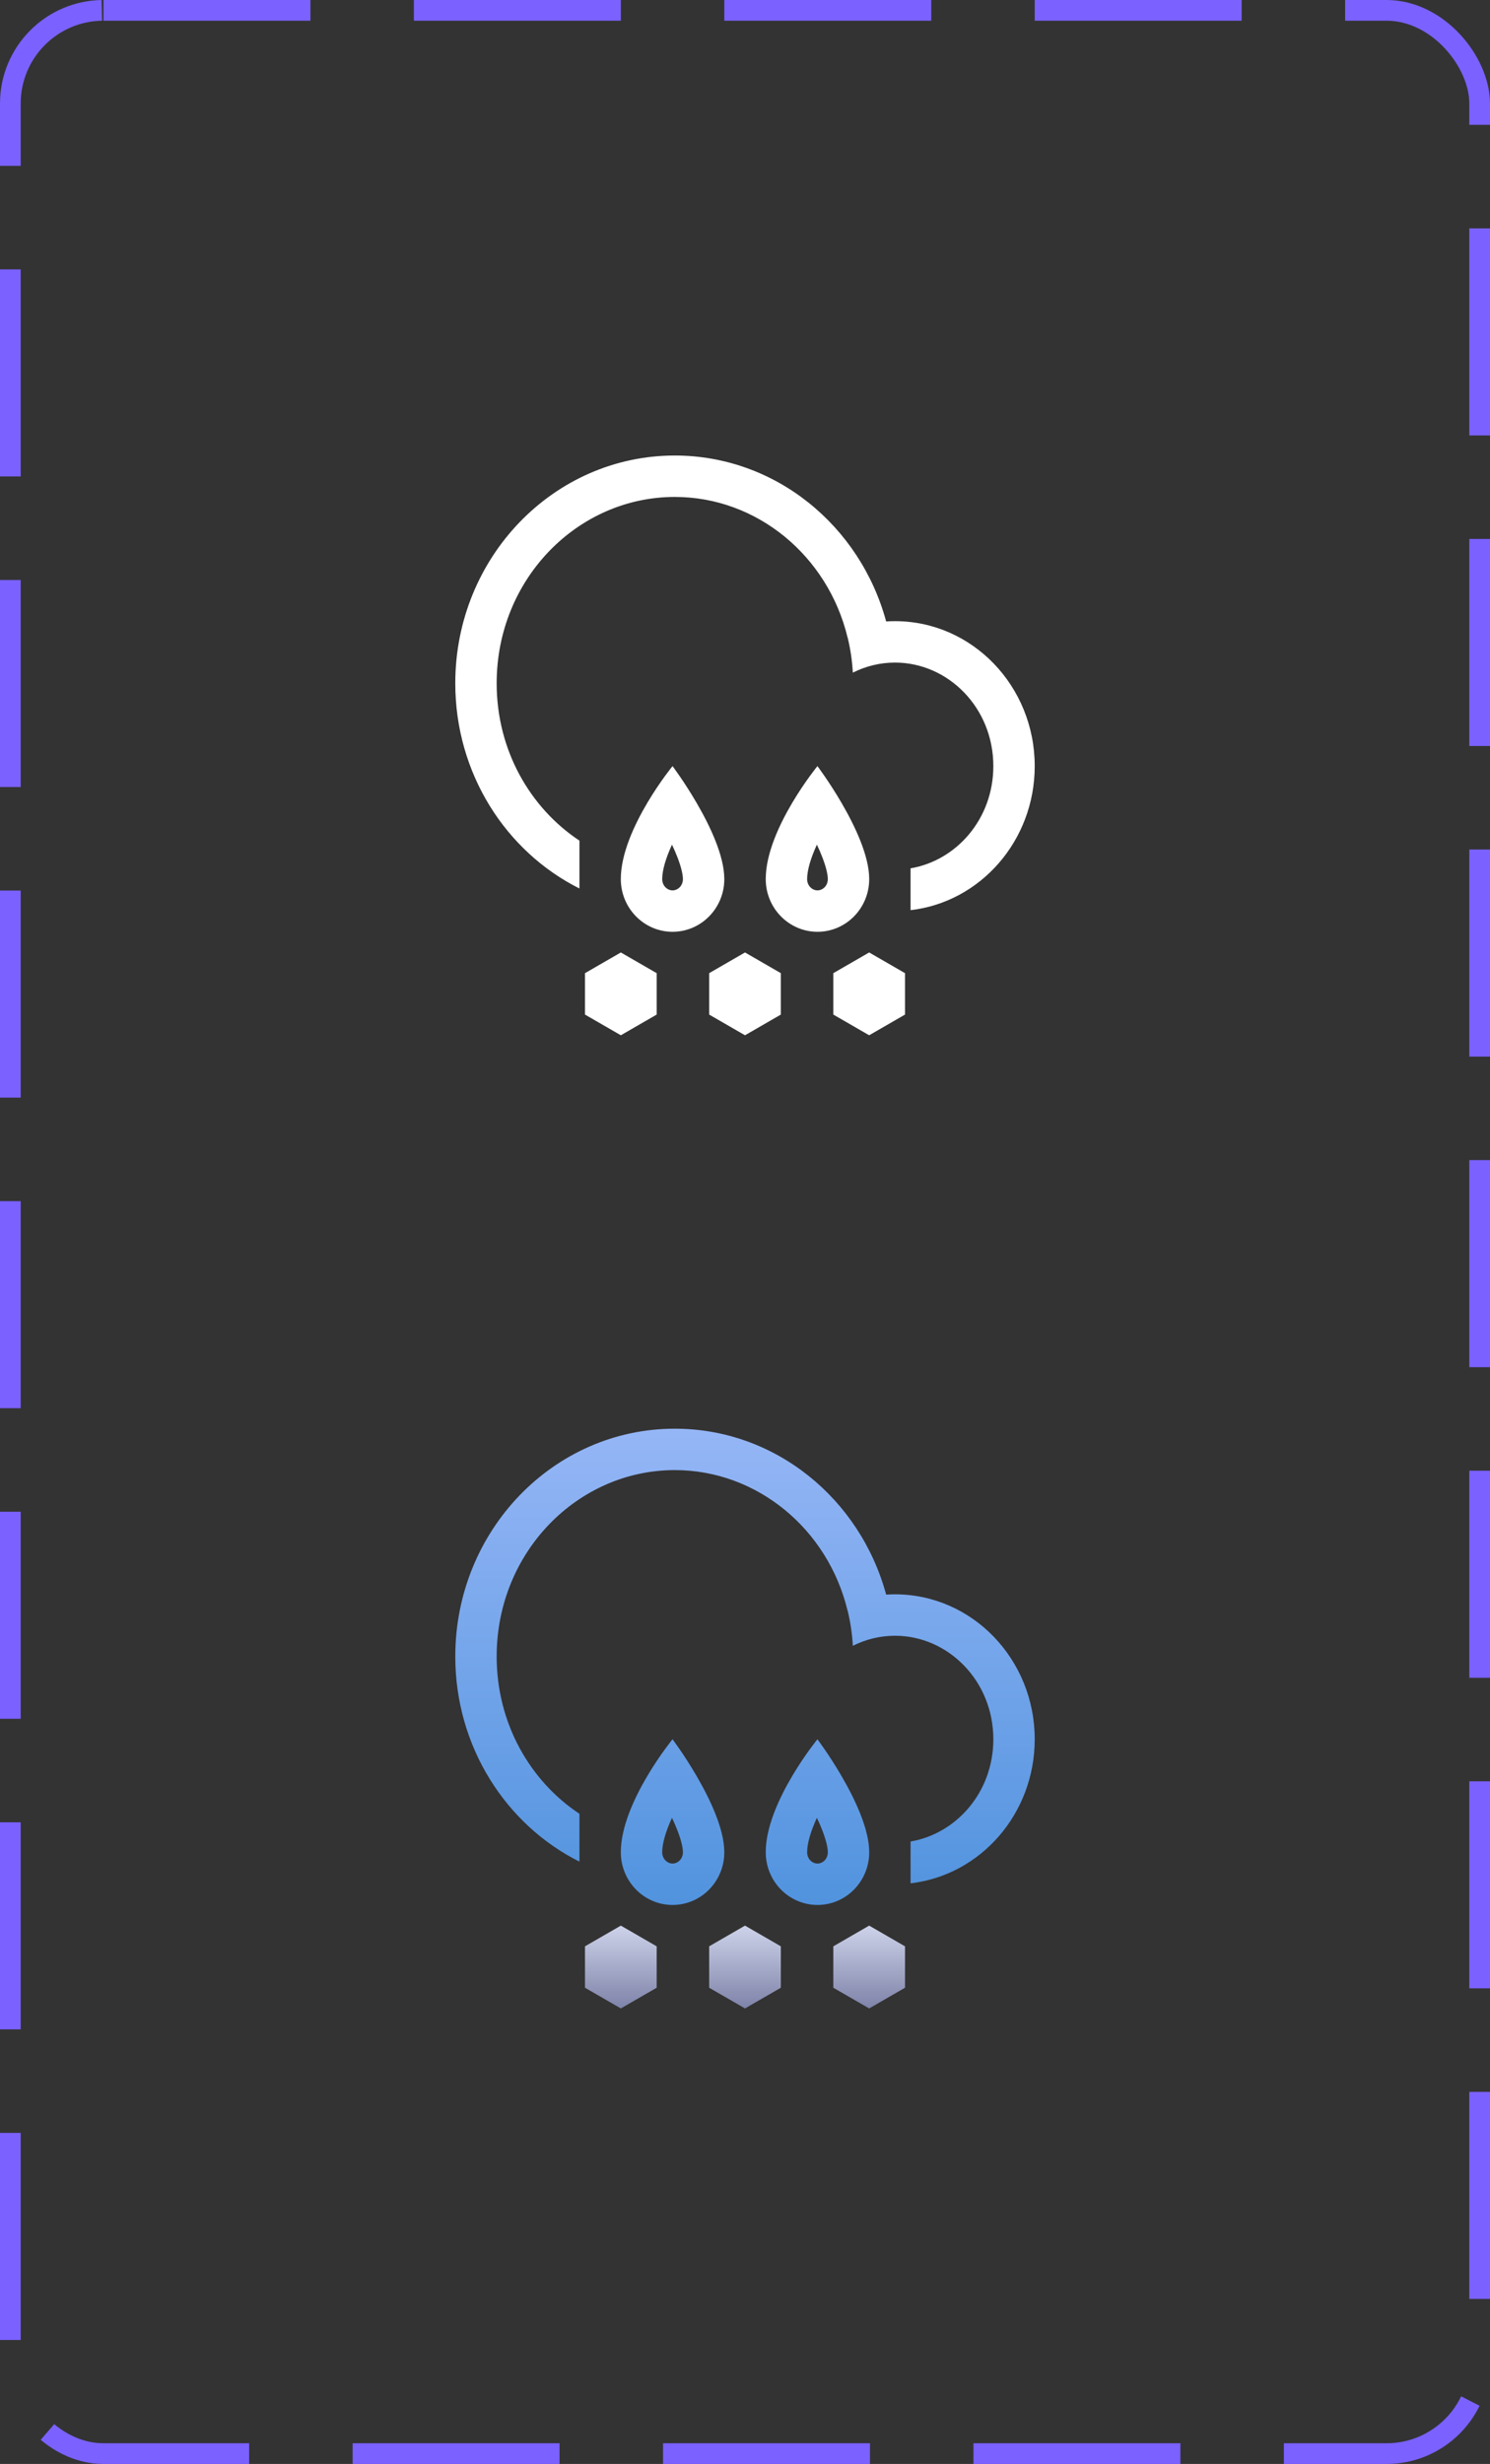 <svg width="72" height="119" viewBox="0 0 72 119" fill="none" xmlns="http://www.w3.org/2000/svg">
<rect x="0" y="0" width="72" height="119" fill="#333333" stroke="none"/>
<rect x="0.5" y="0.5" width="71" height="118" rx="4.5" stroke="#7B61FF" stroke-dasharray="10 5"/>
<path fill-rule="evenodd" clip-rule="evenodd" d="M22 33C22 37.363 24.449 41.132 28 42.911V40.6C25.61 39.015 24 36.229 24 33C24 27.96 27.922 24 32.608 24C36.584 24 40.009 26.85 40.957 30.791L40.96 30.79C41.094 31.337 41.179 31.904 41.211 32.486C41.834 32.173 42.527 32 43.249 32C45.805 32 48 34.17 48 37C48 39.549 46.221 41.562 44 41.937V43.957C47.375 43.57 50 40.603 50 37C50 33.134 46.978 30 43.249 30C43.105 30 42.963 30.005 42.821 30.014C41.566 25.39 37.469 22 32.608 22C26.75 22 22 26.925 22 33ZM33 42.456C33 42.792 32.742 43.002 32.5 43.002C32.258 43.002 32 42.792 31.999 42.456C31.999 42.028 32.173 41.444 32.472 40.794C32.572 41.005 32.663 41.214 32.741 41.417C32.937 41.926 33 42.272 33 42.456ZM32.498 37C32.498 37 31.901 37.73 31.29 38.757C30.652 39.831 29.999 41.229 29.999 42.456C30 43.862 31.119 45.002 32.5 45.002C33.881 45.002 35 43.862 35 42.456C34.999 41.338 34.316 39.898 33.663 38.778C33.068 37.755 32.498 37 32.498 37ZM39.502 43.002C39.744 43.002 40.002 42.792 40.002 42.456C40.002 42.272 39.939 41.926 39.743 41.417C39.666 41.214 39.575 41.005 39.474 40.794C39.175 41.444 39.002 42.028 39.002 42.456C39.002 42.792 39.26 43.002 39.502 43.002ZM38.292 38.757C38.903 37.73 39.5 37 39.5 37C39.5 37 40.07 37.755 40.666 38.778C41.318 39.898 42.002 41.338 42.002 42.456C42.002 43.862 40.883 45.002 39.503 45.002C38.122 45.002 37.002 43.862 37.002 42.456C37.001 41.229 37.654 39.831 38.292 38.757ZM37.732 47L36 46L34.268 47V49L36 50L37.732 49V47ZM42 46L43.732 47V49L42 50L40.268 49V47L42 46ZM31.732 47L30 46L28.268 47V49L30 50L31.732 49V47Z" fill="white"/>
<path fill-rule="evenodd" clip-rule="evenodd" d="M28 89.911C24.449 88.132 22 84.363 22 80C22 73.925 26.75 69 32.608 69C37.469 69 41.566 72.39 42.821 77.014C42.963 77.005 43.105 77 43.249 77C46.978 77 50 80.134 50 84C50 87.603 47.375 90.57 44 90.957V88.937C46.221 88.561 48 86.549 48 84C48 81.17 45.805 79 43.249 79C42.527 79 41.834 79.173 41.211 79.486C41.179 78.904 41.094 78.337 40.96 77.79L40.957 77.791C40.009 73.85 36.584 71 32.608 71C27.922 71 24 74.96 24 80C24 83.229 25.61 86.015 28 87.6V89.911ZM32.5 90.002C32.742 90.002 33 89.792 33 89.456C33 89.272 32.937 88.926 32.741 88.417C32.663 88.214 32.572 88.004 32.472 87.794C32.173 88.444 31.999 89.028 31.999 89.456C32 89.792 32.258 90.002 32.5 90.002ZM31.29 85.757C31.901 84.73 32.498 84 32.498 84C32.498 84 33.068 84.755 33.663 85.778C34.316 86.898 34.999 88.338 35 89.456C35 90.862 33.881 92.002 32.5 92.002C31.119 92.002 30 90.862 29.999 89.456C29.999 88.229 30.652 86.831 31.29 85.757ZM40.002 89.456C40.002 89.792 39.744 90.002 39.502 90.002C39.26 90.002 39.002 89.792 39.002 89.456C39.002 89.028 39.175 88.444 39.474 87.794C39.575 88.004 39.666 88.214 39.743 88.417C39.939 88.926 40.002 89.272 40.002 89.456ZM39.5 84C39.5 84 38.903 84.73 38.292 85.757C37.654 86.831 37.001 88.229 37.002 89.456C37.002 90.862 38.122 92.002 39.503 92.002C40.883 92.002 42.002 90.862 42.002 89.456C42.002 88.338 41.318 86.898 40.666 85.778C40.07 84.755 39.5 84 39.5 84Z" fill="url(#paint0_linear_8_1436)"/>
<path d="M36 93L37.732 94V96L36 97L34.268 96V94L36 93Z" fill="url(#paint1_linear_8_1436)"/>
<path d="M42 93L43.732 94V96L42 97L40.268 96V94L42 93Z" fill="url(#paint2_linear_8_1436)"/>
<path d="M30 93L31.732 94V96L30 97L28.268 96V94L30 93Z" fill="url(#paint3_linear_8_1436)"/>
<defs>
<linearGradient id="paint0_linear_8_1436" x1="36" y1="69" x2="36" y2="92.002" gradientUnits="userSpaceOnUse">
<stop stop-color="#95B6F6"/>
<stop offset="1" stop-color="#5193DE"/>
</linearGradient>
<linearGradient id="paint1_linear_8_1436" x1="36" y1="93" x2="36" y2="97" gradientUnits="userSpaceOnUse">
<stop stop-color="#CED3EA"/>
<stop offset="1" stop-color="#7E83A9"/>
</linearGradient>
<linearGradient id="paint2_linear_8_1436" x1="42" y1="93" x2="42" y2="97" gradientUnits="userSpaceOnUse">
<stop stop-color="#CED3EA"/>
<stop offset="1" stop-color="#7E83A9"/>
</linearGradient>
<linearGradient id="paint3_linear_8_1436" x1="30" y1="93" x2="30" y2="97" gradientUnits="userSpaceOnUse">
<stop stop-color="#CED3EA"/>
<stop offset="1" stop-color="#7E83A9"/>
</linearGradient>
</defs>
</svg>
